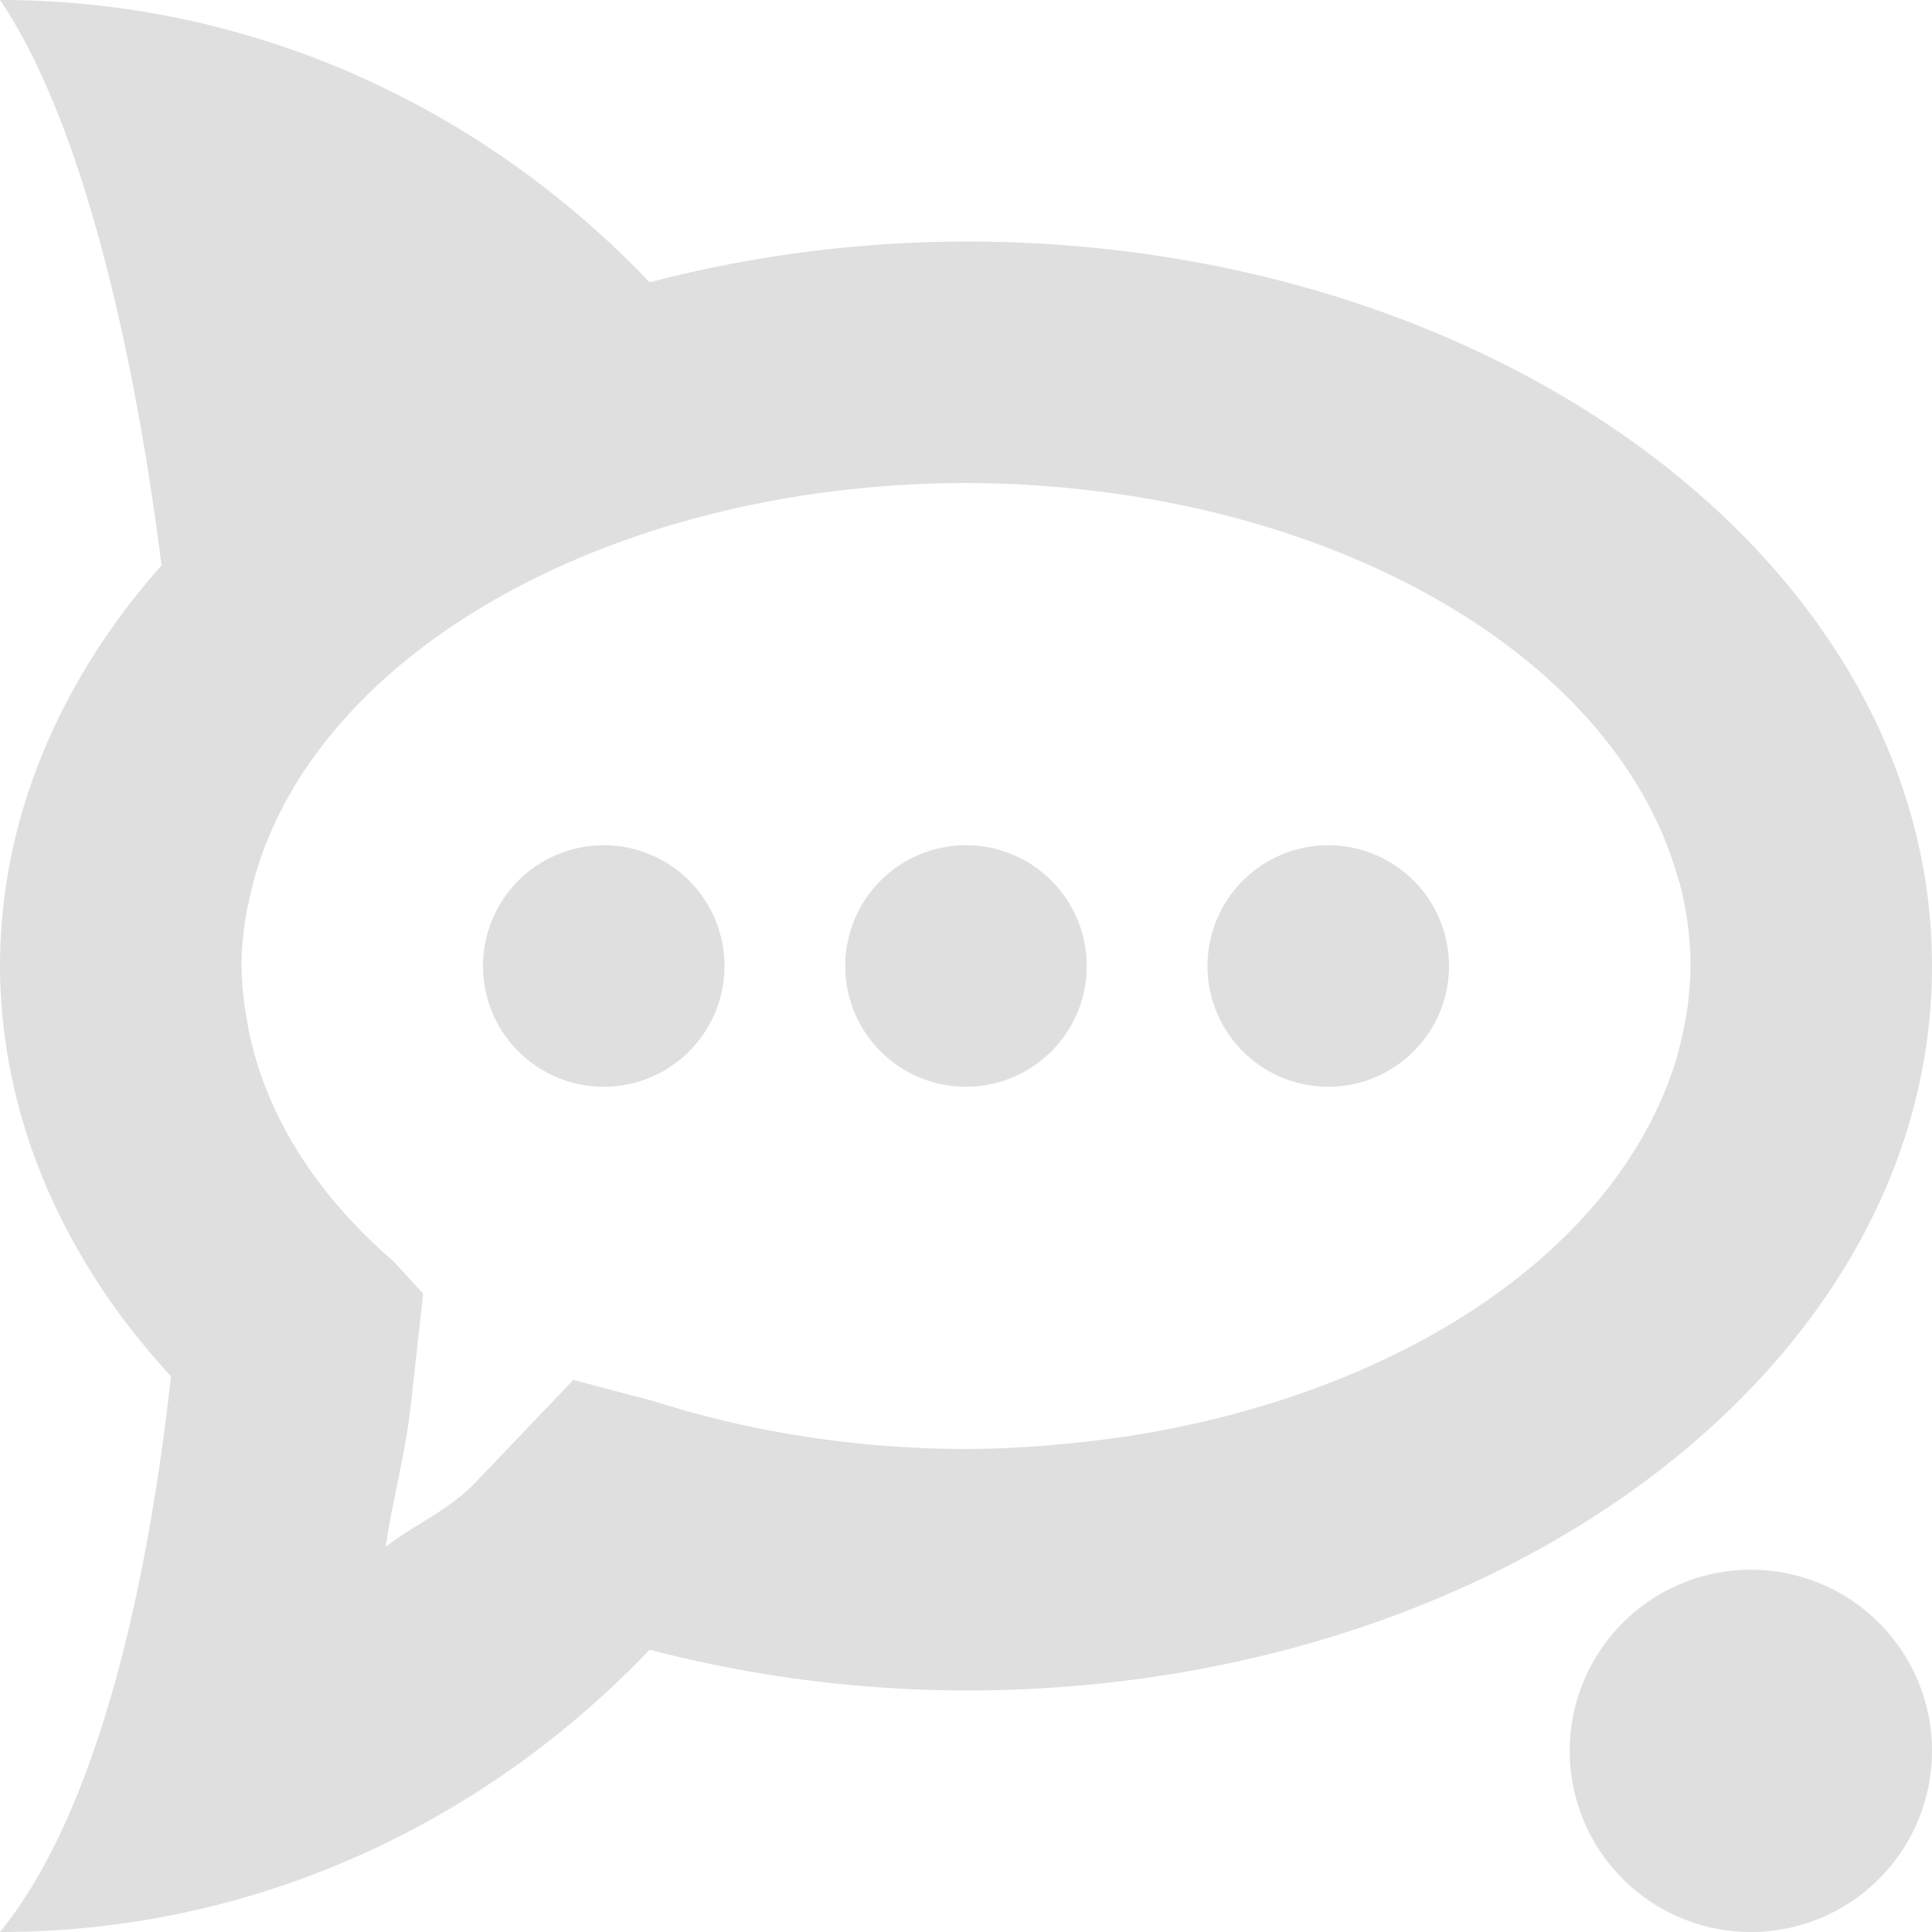 <svg xmlns="http://www.w3.org/2000/svg" width="16" height="16"><defs><style id="current-color-scheme" type="text/css"></style></defs><path d="M0 0c.625.92 1.081 2.662 1.338 4.682C.466 5.665 0 6.819 0 8c.003 1.214.496 2.4 1.416 3.398C1.196 13.384.74 15.093 0 16c2.101 0 4.003-.894 5.38-2.338.843.221 1.728.336 2.62.338 4.418 0 8-2.686 8-6s-3.582-6-8-6c-.892.002-1.777.117-2.62.338C4.004.894 2.102 0 0 0zm8 4a6 4 0 0 1 .652.025h.014a6 4 0 0 1 .057.006 6 4 0 0 1 5.175 3.248c.004.011.01.022.012.034A6 4 0 0 1 14 8a6 4 0 0 1-.084.643c-.007.027-.012.054-.02.082a6 4 0 0 1-.271.65 6 4 0 0 1-4.3 2.521l-.012.002a6 4 0 0 1-.032.004 6 4 0 0 1-.482.057 8.468 8.468 0 0 1-.235.02 6 4 0 0 1-.548.021h-.01A6 4 0 0 1 8 12a6 4 0 0 1-2.584-.396l-.668-.176-.814.853c-.215.225-.498.343-.74.528.06-.403.164-.769.21-1.19l.1-.906-.246-.268A6 4 0 0 1 2.06 8.533c-.005-.023-.008-.047-.012-.07A6 4 0 0 1 2 8a6 4 0 0 1 .047-.477c.003-.018.01-.037.014-.056A6 4 0 0 1 8 4zM5 7a1 1 0 1 0 0 2 1 1 0 0 0 0-2zm3 0a1 1 0 1 0 0 2 1 1 0 0 0 0-2zm3 0a1 1 0 1 0 0 2 1 1 0 0 0 0-2zm3.5 6a1.5 1.5 0 0 0-1.5 1.5 1.5 1.5 0 0 0 1.5 1.5 1.5 1.5 0 0 0 1.5-1.5 1.5 1.5 0 0 0-1.5-1.5z" fill="currentColor" color="#dfdfdf"/></svg>